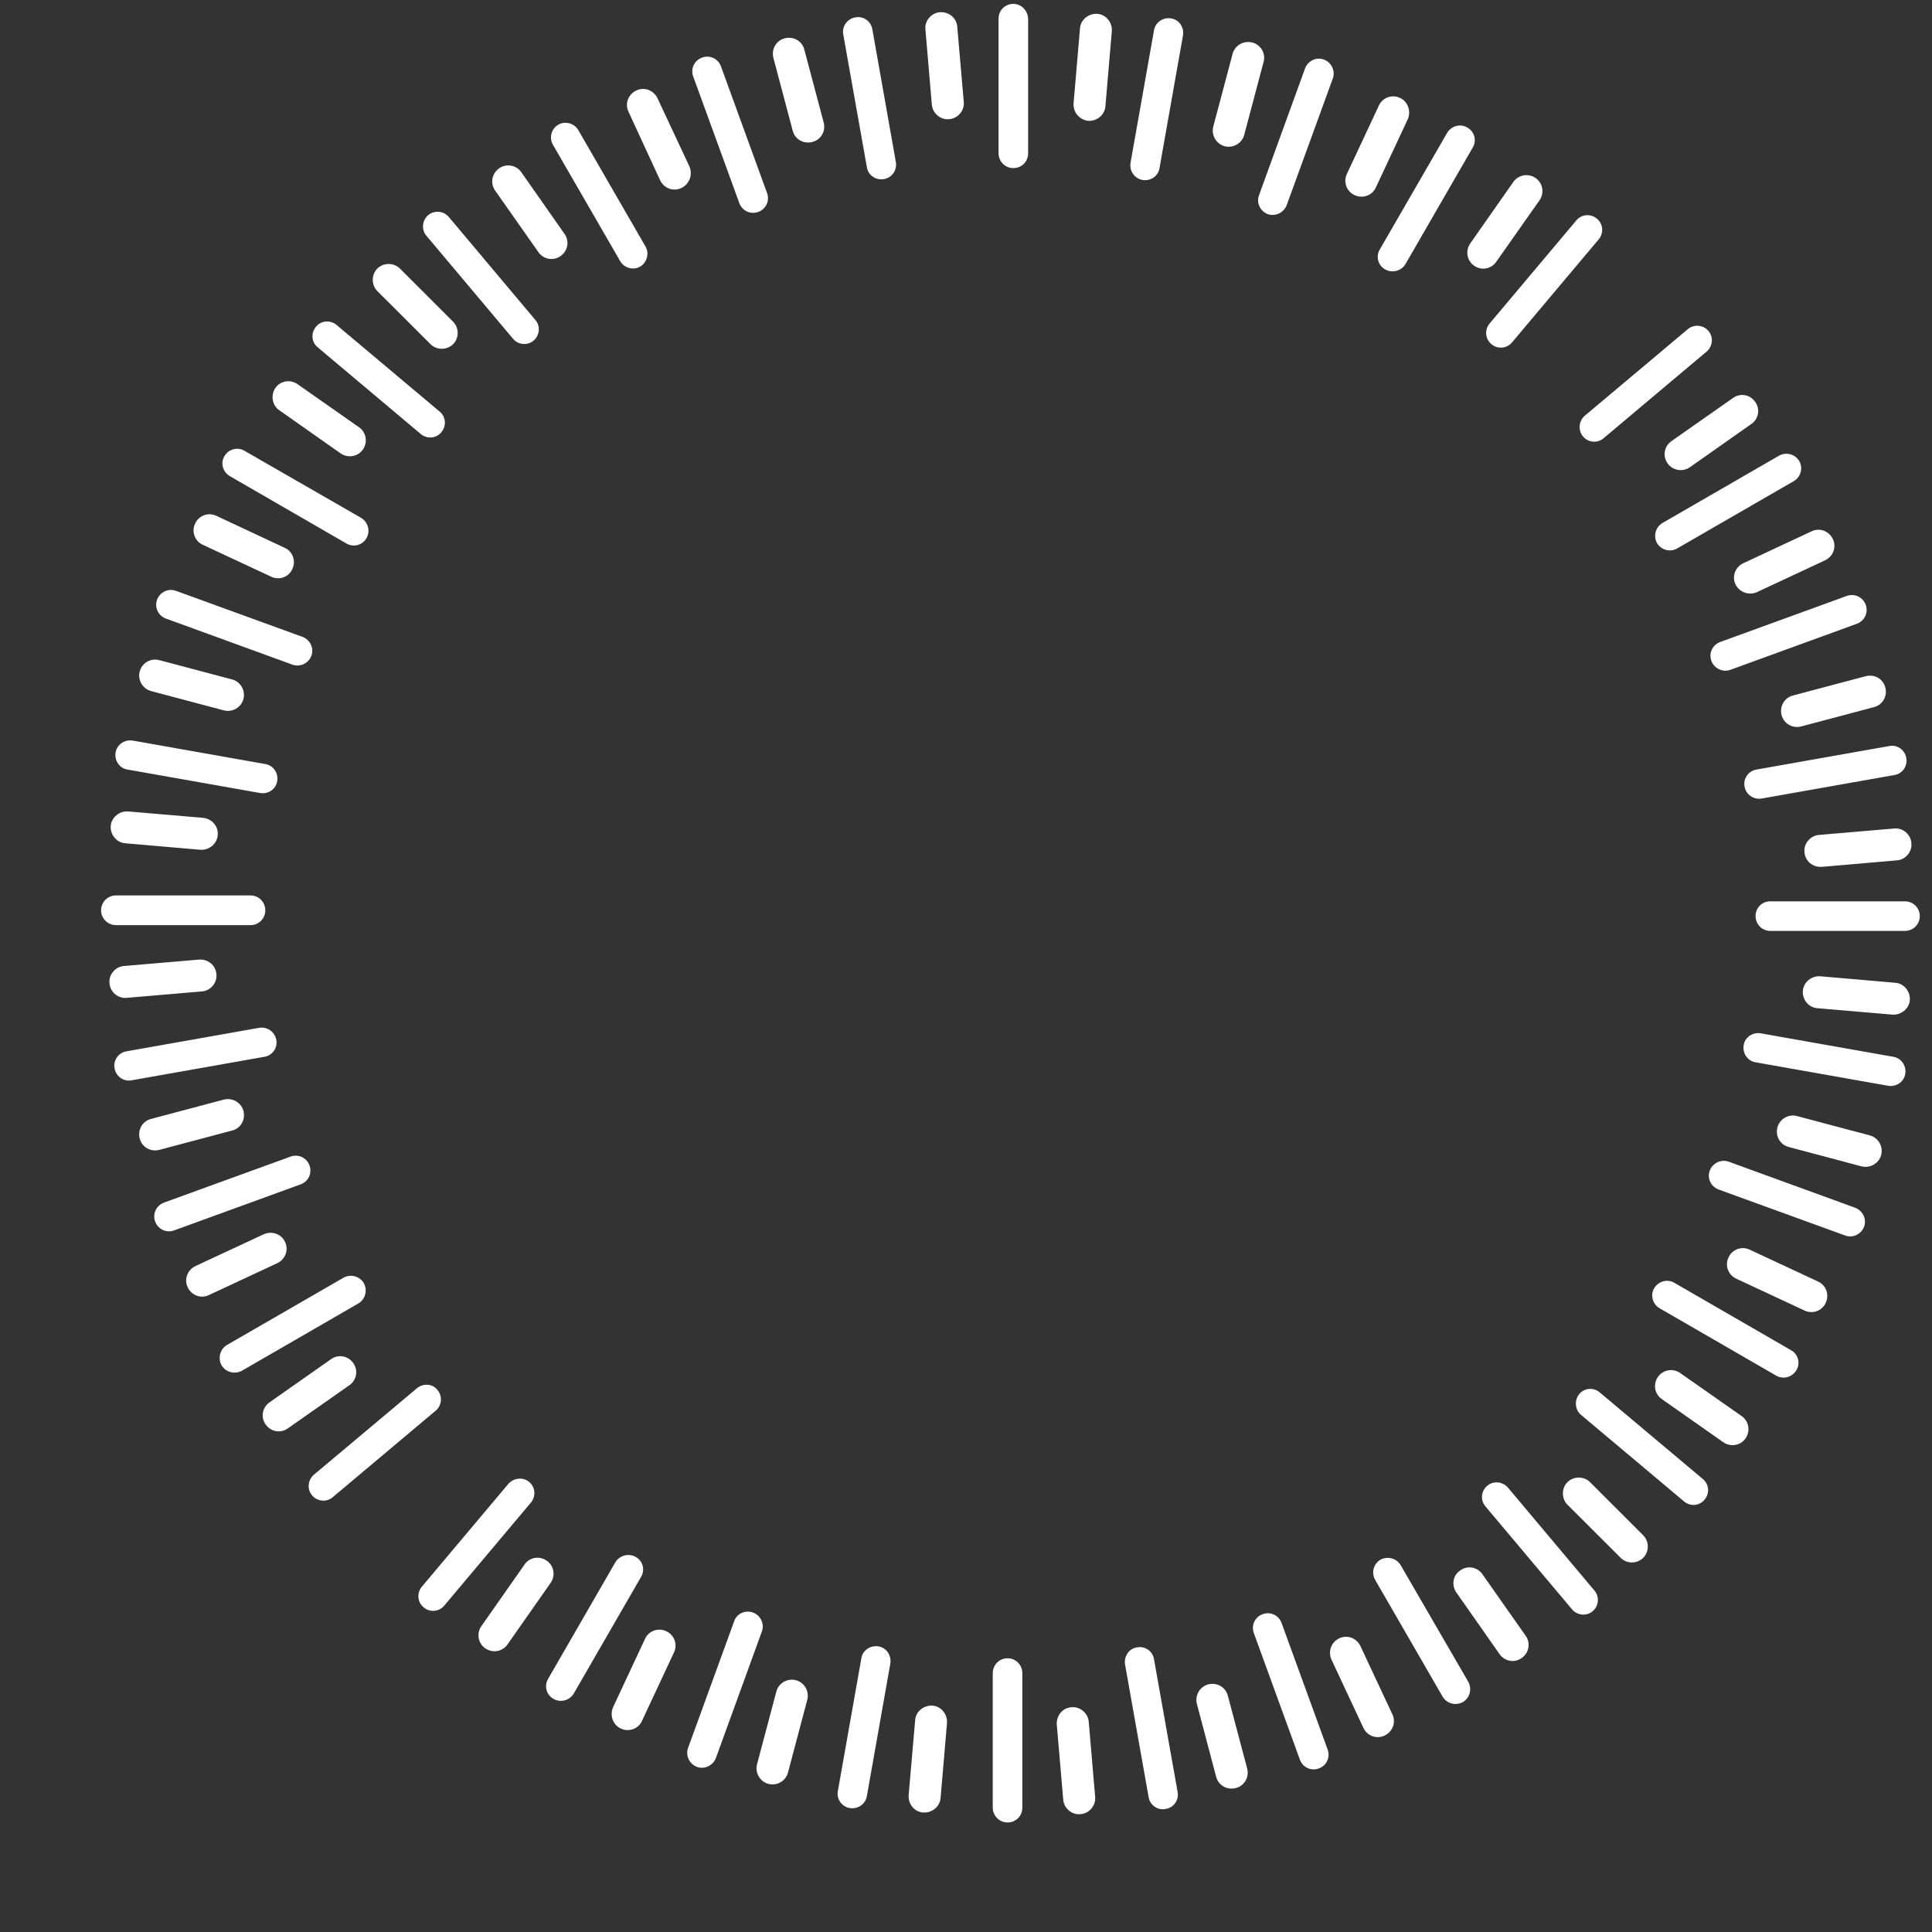 ﻿<?xml version="1.0" encoding="utf-8"?>
<svg version="1.1" xmlns:xlink="http://www.w3.org/1999/xlink" width="19px" height="19px" xmlns="http://www.w3.org/2000/svg">
  <rect width="100%" height="100%" fill="#333333" stroke="none"/>
  <g transform="matrix(1 0 0 1 -2 -39 )">
    <path d="M 10.111 0.184  C 10.108 0.105  10.045 0.038  9.965 0.038  C 9.886 0.038  9.82 0.101  9.82 0.184  L 9.82 1.507  C 9.82 1.586  9.883 1.653  9.965 1.653  C 10.048 1.653  10.111 1.59  10.111 1.507  L 10.111 0.184  Z M 8.579 0.288  C 8.566 0.209  8.49 0.155  8.411 0.171  C 8.332 0.184  8.278 0.26  8.293 0.339  L 8.525 1.643  C 8.537 1.723  8.613 1.776  8.693 1.761  C 8.772 1.748  8.825 1.672  8.81 1.593  L 8.579 0.288  Z M 6.818 0.754  L 7.271 1.998  C 7.299 2.074  7.381 2.112  7.458 2.084  C 7.534 2.055  7.572 1.973  7.543 1.897  L 7.09 0.652  C 7.062 0.576  6.979 0.538  6.903 0.567  C 6.827 0.595  6.789 0.678  6.818 0.754  Z M 5.437 1.422  L 6.099 2.568  C 6.14 2.638  6.229 2.66  6.295 2.622  C 6.362 2.584  6.387 2.492  6.349 2.426  L 5.687 1.279  C 5.646 1.21  5.557 1.188  5.491 1.226  C 5.421 1.267  5.399 1.355  5.437 1.422  Z M 4.193 2.318  L 5.045 3.331  C 5.095 3.392  5.187 3.401  5.247 3.35  C 5.307 3.3  5.317 3.208  5.266 3.148  L 4.414 2.134  C 4.364 2.074  4.272 2.065  4.212 2.115  C 4.151 2.166  4.142 2.258  4.193 2.318  Z M 3.126 3.417  L 4.139 4.269  C 4.199 4.319  4.291 4.313  4.341 4.25  C 4.392 4.189  4.386 4.098  4.323 4.047  L 3.309 3.195  C 3.249 3.145  3.157 3.151  3.107 3.214  C 3.056 3.274  3.062 3.366  3.126 3.417  Z M 2.207 4.487  C 2.166 4.554  2.191 4.642  2.261 4.683  L 3.407 5.345  C 3.477 5.386  3.566 5.361  3.604 5.292  C 3.645 5.222  3.619 5.133  3.55 5.092  L 2.404 4.433  C 2.334 4.392  2.245 4.418  2.207 4.487  Z M 1.545 5.896  C 1.517 5.972  1.555 6.055  1.631 6.083  L 2.875 6.536  C 2.951 6.564  3.034 6.523  3.062 6.45  C 3.091 6.374  3.049 6.292  2.977 6.264  L 1.732 5.811  C 1.656 5.782  1.574 5.823  1.545 5.896  Z M 2.726 7.682  C 2.739 7.603  2.689 7.527  2.609 7.514  L 1.305 7.283  C 1.226 7.271  1.15 7.321  1.137 7.4  C 1.124 7.48  1.175 7.556  1.254 7.568  L 2.559 7.799  C 2.638 7.812  2.714 7.761  2.726 7.682  Z M 2.609 8.952  C 2.609 8.873  2.546 8.806  2.464 8.806  L 1.14 8.806  C 1.061 8.806  0.994 8.87  0.994 8.952  C 0.994 9.031  1.058 9.098  1.14 9.098  L 2.464 9.098  C 2.543 9.098  2.609 9.035  2.609 8.952  Z M 2.717 10.225  C 2.701 10.146  2.628 10.095  2.549 10.108  L 1.244 10.339  C 1.165 10.352  1.111 10.428  1.127 10.507  C 1.14 10.586  1.216 10.64  1.295 10.624  L 2.6 10.393  C 2.679 10.38  2.733 10.304  2.717 10.225  Z M 3.043 11.46  C 3.015 11.384  2.932 11.346  2.856 11.375  L 1.612 11.827  C 1.536 11.856  1.498 11.938  1.526 12.014  C 1.555 12.09  1.637 12.128  1.713 12.1  L 2.958 11.647  C 3.034 11.618  3.072 11.536  3.043 11.46  Z M 3.578 12.619  C 3.537 12.55  3.448 12.527  3.379 12.565  L 2.232 13.227  C 2.163 13.268  2.141 13.357  2.179 13.427  C 2.22 13.496  2.308 13.518  2.378 13.481  L 3.524 12.819  C 3.594 12.777  3.616 12.689  3.578 12.619  Z M 4.303 13.671  C 4.256 13.607  4.164 13.601  4.101 13.652  L 3.087 14.503  C 3.027 14.554  3.018 14.646  3.069 14.706  C 3.119 14.766  3.211 14.776  3.271 14.725  L 4.285 13.873  C 4.345 13.823  4.354 13.731  4.303 13.671  Z M 5.203 14.573  C 5.146 14.525  5.054 14.532  5 14.592  L 4.148 15.605  C 4.098 15.665  4.104 15.757  4.167 15.808  C 4.227 15.859  4.319 15.852  4.37 15.789  L 5.222 14.776  C 5.272 14.715  5.266 14.624  5.203 14.573  Z M 6.251 15.311  C 6.181 15.273  6.093 15.295  6.051 15.365  L 5.39 16.511  C 5.349 16.581  5.374 16.669  5.443 16.707  C 5.513 16.748  5.602 16.723  5.643 16.654  L 6.305 15.507  C 6.346 15.437  6.321 15.349  6.251 15.311  Z M 7.407 15.859  C 7.331 15.83  7.245 15.868  7.22 15.944  L 6.767 17.189  C 6.739 17.265  6.78 17.347  6.853 17.376  C 6.929 17.404  7.011 17.363  7.04 17.29  L 7.492 16.046  C 7.521 15.97  7.48 15.887  7.407 15.859  Z M 8.24 17.613  C 8.224 17.692  8.278 17.768  8.357 17.781  C 8.436 17.794  8.512 17.743  8.525 17.664  L 8.756 16.359  C 8.768 16.28  8.718 16.204  8.639 16.191  C 8.559 16.179  8.483 16.229  8.471 16.308  L 8.24 17.613  Z M 9.763 17.778  C 9.763 17.857  9.829 17.923  9.909 17.923  C 9.988 17.923  10.054 17.86  10.054 17.778  L 10.054 16.454  C 10.054 16.375  9.991 16.308  9.909 16.308  C 9.829 16.308  9.763 16.372  9.763 16.454  L 9.763 17.778  Z M 11.181 16.201  C 11.102 16.213  11.052 16.289  11.064 16.368  L 11.296 17.673  C 11.308 17.752  11.384 17.806  11.463 17.79  C 11.543 17.778  11.596 17.702  11.581 17.622  L 11.349 16.318  C 11.337 16.239  11.261 16.185  11.181 16.201  Z M 12.416 15.875  C 12.34 15.903  12.303 15.985  12.331 16.061  L 12.784 17.306  C 12.812 17.382  12.895 17.42  12.971 17.391  C 13.047 17.363  13.085 17.28  13.056 17.204  L 12.603 15.96  C 12.575 15.884  12.493 15.846  12.416 15.875  Z M 13.575 15.339  C 13.506 15.381  13.484 15.469  13.525 15.539  L 14.187 16.685  C 14.228 16.755  14.316 16.777  14.386 16.739  C 14.456 16.698  14.478 16.609  14.44 16.54  L 13.775 15.393  C 13.734 15.324  13.645 15.301  13.575 15.339  Z M 14.627 14.611  C 14.564 14.662  14.557 14.754  14.608 14.814  L 15.46 15.827  C 15.51 15.887  15.602 15.897  15.662 15.846  C 15.723 15.795  15.732 15.704  15.681 15.643  L 14.83 14.63  C 14.779 14.57  14.687 14.56  14.627 14.611  Z M 15.529 13.712  C 15.482 13.772  15.488 13.864  15.548 13.914  L 16.562 14.766  C 16.622 14.817  16.714 14.811  16.764 14.747  C 16.815 14.687  16.809 14.595  16.745 14.544  L 15.732 13.693  C 15.672 13.642  15.58 13.648  15.529 13.712  Z M 16.267 12.67  C 16.229 12.736  16.251 12.825  16.321 12.866  L 17.467 13.528  C 17.537 13.569  17.626 13.544  17.667 13.474  C 17.708 13.404  17.683 13.316  17.613 13.278  L 16.467 12.616  C 16.397 12.575  16.308 12.6  16.267 12.67  Z M 16.815 11.511  C 16.786 11.587  16.825 11.669  16.901 11.698  L 18.145 12.15  C 18.221 12.179  18.303 12.138  18.332 12.065  C 18.36 11.989  18.319 11.907  18.246 11.878  L 17.002 11.425  C 16.926 11.397  16.843 11.438  16.815 11.511  Z M 17.148 10.279  C 17.135 10.358  17.186 10.434  17.265 10.447  L 18.569 10.678  C 18.649 10.691  18.724 10.64  18.737 10.561  C 18.75 10.482  18.699 10.406  18.62 10.393  L 17.315 10.162  C 17.236 10.149  17.16 10.2  17.148 10.279  Z M 17.41 8.864  C 17.328 8.864  17.265 8.927  17.265 9.009  C 17.265 9.088  17.328 9.155  17.41 9.155  L 18.734 9.155  C 18.813 9.155  18.88 9.092  18.88 9.009  C 18.88 8.93  18.816 8.864  18.734 8.864  L 17.41 8.864  Z M 17.157 7.736  C 17.17 7.815  17.246 7.866  17.325 7.853  L 18.63 7.622  C 18.709 7.61  18.762 7.533  18.747 7.454  C 18.734 7.375  18.658 7.321  18.579 7.337  L 17.274 7.568  C 17.195 7.581  17.141 7.657  17.157 7.736  Z M 16.831 6.501  C 16.859 6.574  16.942 6.615  17.018 6.587  L 18.262 6.134  C 18.338 6.105  18.376 6.023  18.348 5.947  C 18.319 5.871  18.237 5.833  18.161 5.861  L 16.916 6.314  C 16.84 6.343  16.802 6.425  16.831 6.501  Z M 16.296 5.342  C 16.337 5.409  16.426 5.434  16.495 5.393  L 17.642 4.731  C 17.711 4.69  17.733 4.601  17.695 4.535  C 17.654 4.465  17.566 4.443  17.496 4.481  L 16.35 5.143  C 16.28 5.184  16.258 5.273  16.296 5.342  Z M 15.567 4.291  C 15.618 4.354  15.71 4.361  15.77 4.31  L 16.783 3.458  C 16.844 3.407  16.853 3.315  16.802 3.255  C 16.752 3.195  16.66 3.186  16.6 3.236  L 15.586 4.088  C 15.526 4.139  15.517 4.231  15.567 4.291  Z M 14.668 3.385  C 14.728 3.436  14.82 3.429  14.871 3.366  L 15.723 2.353  C 15.773 2.293  15.767 2.201  15.704 2.15  C 15.643 2.099  15.552 2.106  15.501 2.169  L 14.649 3.182  C 14.598 3.243  14.605 3.334  14.668 3.385  Z M 13.623 2.65  C 13.693 2.688  13.781 2.666  13.822 2.597  L 14.484 1.45  C 14.525 1.381  14.5 1.292  14.43 1.254  C 14.361 1.213  14.272 1.238  14.231 1.308  L 13.569 2.454  C 13.528 2.524  13.553 2.612  13.623 2.65  Z M 12.467 2.106  C 12.543 2.131  12.625 2.093  12.654 2.017  L 13.107 0.773  C 13.135 0.697  13.094 0.614  13.021 0.586  C 12.945 0.557  12.863 0.599  12.835 0.671  L 12.382 1.919  C 12.353 1.995  12.394 2.077  12.467 2.106  Z M 11.118 1.602  C 11.106 1.681  11.156 1.754  11.235 1.77  C 11.315 1.783  11.391 1.732  11.403 1.653  L 11.634 0.348  C 11.647 0.269  11.596 0.193  11.517 0.181  C 11.438 0.168  11.362 0.219  11.349 0.298  L 11.118 1.602  Z M 3.711 2.863  L 4.234 3.385  C 4.294 3.445  4.395 3.445  4.456 3.385  C 4.516 3.325  4.516 3.224  4.456 3.164  L 3.933 2.641  C 3.873 2.581  3.772 2.581  3.711 2.641  C 3.651 2.701  3.651 2.803  3.711 2.863  Z M 2.746 4.034  L 3.35 4.459  C 3.423 4.509  3.521 4.49  3.569 4.421  C 3.619 4.348  3.601 4.25  3.531 4.202  L 2.926 3.778  C 2.853 3.727  2.755 3.746  2.708 3.816  C 2.66 3.885  2.676 3.987  2.746 4.034  Z M 1.919 5.149  C 1.881 5.228  1.916 5.323  1.995 5.358  L 2.666 5.671  C 2.745 5.71  2.841 5.675  2.875 5.596  C 2.913 5.516  2.878 5.421  2.799 5.387  L 2.128 5.073  C 2.049 5.035  1.954 5.07  1.919 5.149  Z M 2.394 6.875  C 2.416 6.789  2.365 6.704  2.283 6.682  L 1.567 6.492  C 1.482 6.469  1.396 6.52  1.374 6.603  C 1.352 6.688  1.403 6.773  1.485 6.796  L 2.201 6.986  C 2.286 7.008  2.372 6.957  2.394 6.875  Z M 2.141 8.214  C 2.15 8.129  2.087 8.053  1.998 8.043  L 1.26 7.98  C 1.175 7.974  1.096 8.037  1.089 8.123  C 1.083 8.208  1.146 8.287  1.232 8.293  L 1.97 8.357  C 2.055 8.363  2.134 8.3  2.141 8.214  Z M 2.128 9.579  C 2.122 9.494  2.046 9.43  1.957 9.437  L 1.219 9.5  C 1.134 9.506  1.067 9.585  1.077 9.671  C 1.083 9.756  1.162 9.823  1.248 9.813  L 1.985 9.75  C 2.071 9.744  2.138 9.665  2.128 9.579  Z M 2.394 10.925  C 2.372 10.843  2.286 10.792  2.201 10.814  L 1.485 11.004  C 1.4 11.026  1.352 11.112  1.374 11.197  C 1.396 11.283  1.482 11.33  1.568 11.308  L 2.283 11.118  C 2.369 11.096  2.416 11.011  2.394 10.925  Z M 2.803 12.214  C 2.768 12.135  2.673 12.103  2.594 12.138  L 1.922 12.451  C 1.843 12.489  1.808 12.581  1.846 12.66  C 1.884 12.74  1.976 12.774  2.055 12.736  L 2.726 12.423  C 2.806 12.385  2.841 12.293  2.803 12.214  Z M 3.474 13.405  C 3.423 13.332  3.325 13.316  3.255 13.367  L 2.651 13.791  C 2.578 13.842  2.562 13.94  2.613 14.009  C 2.663 14.082  2.761 14.098  2.831 14.047  L 3.436 13.623  C 3.509 13.572  3.524 13.474  3.474 13.405  Z M 5.377 15.349  C 5.307 15.298  5.206 15.314  5.158 15.387  L 4.734 15.992  C 4.683 16.064  4.703 16.163  4.772 16.21  C 4.845 16.261  4.943 16.242  4.991 16.172  L 5.415 15.567  C 5.466 15.495  5.447 15.396  5.377 15.349  Z M 6.029 16.79  C 5.995 16.869  6.026 16.961  6.105 16.999  C 6.184 17.037  6.28 17.002  6.314 16.923  L 6.628 16.251  C 6.666 16.172  6.631 16.077  6.552 16.042  C 6.473 16.004  6.378 16.039  6.343 16.118  L 6.029 16.79  Z M 7.445 17.35  C 7.423 17.433  7.473 17.521  7.556 17.543  C 7.641 17.566  7.727 17.515  7.749 17.433  L 7.939 16.717  C 7.961 16.631  7.91 16.546  7.828 16.524  C 7.742 16.502  7.657 16.552  7.635 16.635  L 7.445 17.35  Z M 8.936 17.654  C 8.93 17.743  8.993 17.819  9.079 17.825  C 9.164 17.831  9.243 17.768  9.25 17.683  L 9.313 16.945  C 9.319 16.859  9.256 16.78  9.171 16.774  C 9.085 16.768  9.006 16.831  9 16.916  L 8.936 17.654  Z M 10.535 16.79  C 10.45 16.796  10.387 16.872  10.393 16.961  L 10.456 17.698  C 10.463 17.784  10.542 17.851  10.627 17.841  C 10.713 17.835  10.779 17.755  10.77 17.67  L 10.707 16.932  C 10.7 16.847  10.621 16.78  10.535 16.79  Z M 11.881 16.565  C 11.799 16.587  11.748 16.676  11.771 16.758  L 11.96 17.474  C 11.983 17.559  12.068 17.607  12.154 17.584  C 12.239 17.562  12.287 17.477  12.265 17.391  L 12.075 16.676  C 12.052 16.59  11.967 16.543  11.881 16.565  Z M 13.17 16.112  C 13.091 16.15  13.059 16.242  13.094 16.321  L 13.408 16.992  C 13.446 17.072  13.537 17.106  13.617 17.068  C 13.696 17.03  13.731 16.938  13.693 16.859  L 13.379 16.188  C 13.341 16.109  13.249 16.074  13.17 16.112  Z M 14.361 15.444  C 14.288 15.491  14.272 15.59  14.323 15.662  L 14.747 16.267  C 14.798 16.34  14.896 16.356  14.966 16.305  C 15.038 16.254  15.054 16.156  15.004 16.087  L 14.579 15.482  C 14.529 15.409  14.43 15.393  14.361 15.444  Z M 15.415 14.576  C 15.355 14.636  15.355 14.738  15.415 14.798  L 15.938 15.32  C 15.998 15.381  16.099 15.381  16.16 15.32  C 16.22 15.26  16.22 15.159  16.16 15.099  L 15.637 14.576  C 15.577 14.516  15.476 14.516  15.415 14.576  Z M 16.305 13.541  C 16.255 13.61  16.27 13.709  16.343 13.759  L 16.948 14.184  C 17.021 14.234  17.119 14.215  17.166 14.146  C 17.217 14.073  17.198 13.975  17.129 13.927  L 16.524 13.503  C 16.451 13.452  16.353 13.471  16.305 13.541  Z M 16.999 12.366  C 16.961 12.445  16.995 12.537  17.075 12.575  L 17.746 12.888  C 17.825 12.926  17.92 12.892  17.955 12.812  C 17.993 12.733  17.958 12.638  17.879 12.603  L 17.208 12.29  C 17.128 12.252  17.034 12.287  16.999 12.366  Z M 17.48 11.087  C 17.458 11.172  17.505 11.257  17.591 11.28  L 18.306 11.47  C 18.392 11.492  18.478 11.441  18.5 11.359  C 18.522 11.273  18.471 11.188  18.389 11.166  L 17.673 10.976  C 17.588 10.953  17.502 11.004  17.48 11.087  Z M 17.73 9.744  C 17.724 9.832  17.787 9.909  17.873 9.915  L 18.61 9.978  C 18.696 9.984  18.775 9.921  18.782 9.836  C 18.788 9.75  18.724 9.671  18.639 9.665  L 17.901 9.601  C 17.816 9.595  17.737 9.658  17.73 9.744  Z M 17.746 8.382  C 17.752 8.468  17.828 8.531  17.917 8.525  L 18.655 8.461  C 18.74 8.455  18.807 8.376  18.797 8.29  C 18.791 8.205  18.712 8.138  18.626 8.148  L 17.888 8.211  C 17.803 8.218  17.736 8.297  17.746 8.382  Z M 17.521 7.033  C 17.543 7.119  17.632 7.166  17.714 7.144  L 18.43 6.954  C 18.515 6.932  18.563 6.846  18.541 6.761  C 18.519 6.675  18.433 6.628  18.348 6.65  L 17.632 6.84  C 17.547 6.862  17.499 6.948  17.521 7.033  Z M 17.068 5.748  C 17.106 5.824  17.198 5.858  17.277 5.824  L 17.949 5.51  C 18.028 5.472  18.063 5.38  18.025 5.301  C 17.987 5.222  17.895 5.187  17.816 5.225  L 17.144 5.539  C 17.065 5.577  17.03 5.668  17.068 5.748  Z M 16.4 4.557  C 16.448 4.626  16.546 4.645  16.619 4.595  L 17.223 4.17  C 17.296 4.12  17.312 4.022  17.261 3.952  C 17.211 3.879  17.113 3.863  17.043 3.914  L 16.438 4.338  C 16.365 4.389  16.349 4.487  16.4 4.557  Z M 14.497 2.613  C 14.567 2.663  14.665 2.647  14.715 2.574  L 15.14 1.97  C 15.191 1.897  15.172 1.799  15.102 1.751  C 15.029 1.7  14.931 1.72  14.883 1.789  L 14.459 2.394  C 14.408 2.467  14.427 2.565  14.497 2.613  Z M 13.845 1.172  C 13.879 1.093  13.845 0.998  13.769 0.963  C 13.689 0.925  13.595 0.96  13.56 1.039  L 13.246 1.71  C 13.208 1.789  13.243 1.884  13.322 1.919  C 13.401 1.957  13.496 1.922  13.531 1.843  L 13.845 1.172  Z M 12.426 0.611  C 12.451 0.529  12.401 0.44  12.315 0.418  C 12.23 0.396  12.144 0.447  12.122 0.529  L 11.932 1.244  C 11.91 1.33  11.961 1.415  12.043 1.438  C 12.128 1.46  12.214 1.409  12.236 1.327  L 12.426 0.611  Z M 10.558 1.016  C 10.551 1.102  10.615 1.178  10.7 1.188  C 10.786 1.194  10.865 1.131  10.871 1.045  L 10.934 0.307  C 10.941 0.222  10.877 0.142  10.792 0.136  C 10.707 0.13  10.627 0.193  10.621 0.279  L 10.558 1.016  Z M 9.414 0.263  C 9.408 0.177  9.332 0.114  9.243 0.12  C 9.158 0.127  9.091 0.206  9.101 0.291  L 9.164 1.029  C 9.171 1.115  9.25 1.181  9.335 1.172  C 9.421 1.165  9.487 1.086  9.478 1.001  L 9.414 0.263  Z M 8.1 1.203  L 7.91 0.488  C 7.888 0.402  7.803 0.355  7.717 0.377  C 7.632 0.399  7.584 0.485  7.606 0.57  L 7.796 1.286  C 7.818 1.371  7.904 1.419  7.989 1.396  C 8.075 1.374  8.123 1.289  8.1 1.203  Z M 6.701 1.849  C 6.78 1.811  6.815 1.716  6.78 1.637  L 6.466 0.966  C 6.428 0.887  6.336 0.852  6.257 0.89  C 6.178 0.928  6.143 1.02  6.181 1.099  L 6.492 1.773  C 6.53 1.852  6.621 1.887  6.701 1.849  Z M 4.87 1.875  L 5.295 2.48  C 5.345 2.552  5.444 2.568  5.513 2.518  C 5.586 2.467  5.602 2.369  5.551 2.299  L 5.127 1.694  C 5.076 1.621  4.978 1.606  4.908 1.656  C 4.835 1.707  4.82 1.805  4.87 1.875  Z " fill-rule="nonzero" fill="#ffffff" stroke="none" transform="matrix(1 0 0 1 2 39 )" />
  </g>
</svg>